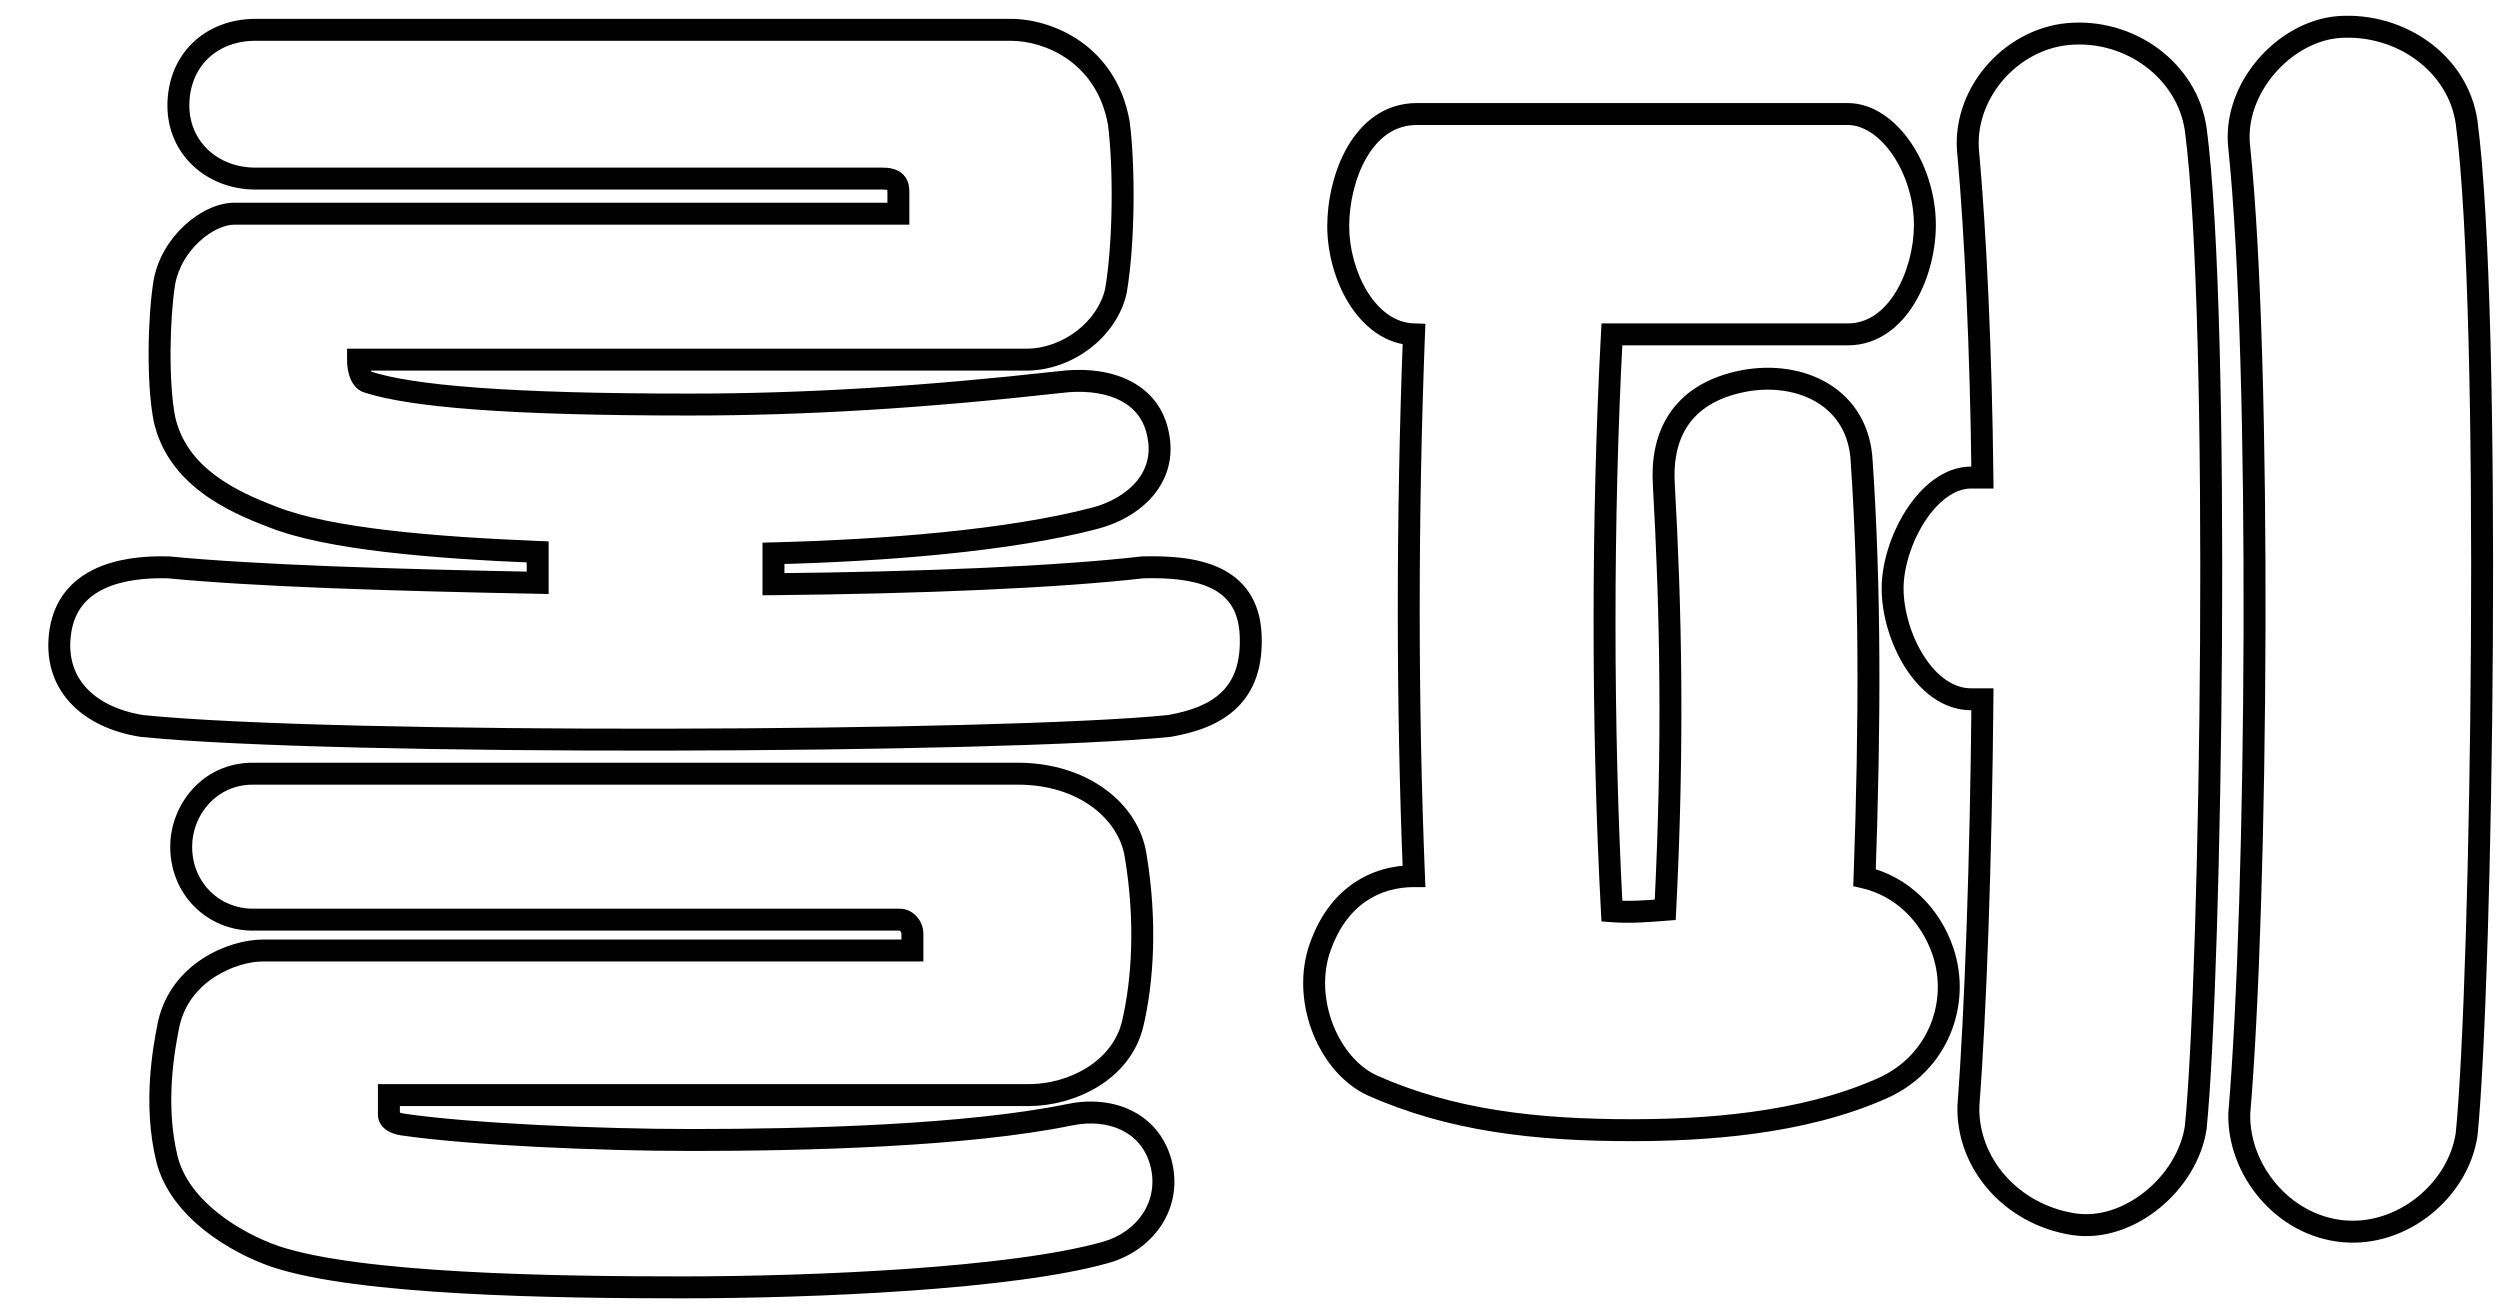 <svg width="114" height="60" viewBox="0 0 114 60" fill="none" xmlns="http://www.w3.org/2000/svg">
<g filter="url(#filter0_d_12_56)">
<path d="M14.326 16.4C14.326 16.976 14.518 17.36 14.774 17.424C16.758 18.064 21.11 18.448 29.43 18.448C34.678 18.448 39.99 18.128 46.326 17.424C48.31 17.168 50.23 17.744 50.742 19.536C51.382 21.776 49.654 23.184 47.926 23.632C44.022 24.656 38.326 25.104 33.27 25.232V26.64C39.99 26.576 46.198 26.32 50.102 25.872C52.47 25.808 54.902 26.192 55.03 28.944C55.158 31.696 53.558 32.72 51.318 33.104C43.702 33.872 13.302 34 4.47 33.104C2.038 32.72 0.374 31.184 0.758 28.752C1.142 26.384 3.446 25.808 5.686 25.872C9.654 26.256 15.798 26.448 22.518 26.576V25.168C17.846 24.976 12.982 24.592 10.422 23.568C8.566 22.864 6.07 21.712 5.494 19.088C5.174 17.424 5.238 14.48 5.494 12.88C5.814 11.088 7.478 9.744 8.694 9.744H38.966V8.784C38.966 8.528 38.966 8.144 38.262 8.144H9.654C7.67 8.144 6.134 6.736 6.134 4.816C6.134 2.768 7.606 1.36 9.654 1.36H44.086C45.814 1.36 48.438 2.448 49.014 5.584C49.27 7.504 49.27 11.024 48.886 13.264C48.502 14.992 46.71 16.4 44.79 16.4H14.326ZM15.734 49.936V50.832C15.734 51.024 15.926 51.216 16.374 51.28C19.446 51.728 25.334 51.984 29.558 51.984C34.806 51.984 42.102 51.792 46.774 50.832C48.63 50.448 50.422 51.152 50.934 53.008C51.446 54.928 50.23 56.592 48.438 57.104C44.15 58.32 35.062 58.704 29.11 58.704C23.286 58.704 14.39 58.576 10.55 57.296C8.694 56.656 6.198 55.12 5.622 52.88C4.982 50.32 5.494 47.696 5.686 46.736C6.198 44.304 8.63 43.344 9.974 43.344H39.606V42.576C39.606 42.256 39.35 41.936 39.03 41.936H9.526C7.734 41.936 6.262 40.528 6.262 38.608C6.262 36.944 7.542 35.28 9.526 35.28H44.406C47.414 35.28 49.462 37.008 49.782 38.992C50.294 42.064 50.102 44.752 49.654 46.672C49.142 48.848 46.838 49.936 44.918 49.936H15.734ZM72.399 51.536C67.983 51.536 64.143 51.088 60.559 49.488C58.639 48.592 57.423 45.776 58.127 43.408C58.959 40.784 60.815 39.952 62.479 39.952C62.159 32.144 62.159 23.504 62.479 15.248C60.303 15.184 59.023 12.496 59.023 10.32C59.023 8.144 60.111 5.2 62.607 5.2H82.255C84.111 5.2 85.775 7.696 85.775 10.256C85.775 12.432 84.559 15.248 82.255 15.248H71.503C71.055 23.568 71.055 33.232 71.503 41.552C72.335 41.616 73.103 41.552 73.935 41.488C74.319 33.936 74.191 27.792 73.871 22.096C73.743 20.112 74.447 17.936 77.583 17.36C80.143 16.912 82.767 18.128 82.895 21.072C83.279 26.768 83.279 32.848 83.023 40.016C84.687 40.4 86.031 41.68 86.607 43.408C87.375 45.712 86.415 48.464 83.855 49.616C80.143 51.28 75.599 51.536 72.399 51.536ZM88.399 31.888H87.887C85.775 31.888 84.303 29.008 84.303 26.832C84.303 24.72 85.903 21.776 87.887 21.776H88.399C88.335 15.952 88.079 10.64 87.759 7.056C87.439 4.368 89.615 1.808 92.303 1.552C95.119 1.296 97.743 3.216 98.127 5.904C99.279 14.672 98.831 44.304 98.127 51.408C97.743 53.968 95.055 56.208 92.559 55.824C89.679 55.376 87.695 53.008 87.759 50.448C88.079 46.224 88.335 39.248 88.399 31.888ZM110.479 5.584C111.631 14.352 111.183 44.624 110.479 51.728C110.095 54.288 107.535 56.4 104.847 56.144C102.095 55.888 100.047 53.328 100.111 50.768C100.943 41.04 101.135 16.592 100.111 6.736C99.791 4.048 102.159 1.424 104.655 1.232C107.471 1.04 110.095 2.896 110.479 5.584Z" fill="white"/>
<path d="M14.326 16.4V15.9H13.826V16.4H14.326ZM14.774 17.424L14.927 16.948L14.911 16.943L14.895 16.939L14.774 17.424ZM46.326 17.424L46.381 17.921L46.39 17.92L46.326 17.424ZM50.742 19.536L51.222 19.399V19.399L50.742 19.536ZM47.926 23.632L47.8 23.148L47.799 23.148L47.926 23.632ZM33.27 25.232L33.257 24.732L32.77 24.744V25.232H33.27ZM33.27 26.64H32.77V27.145L33.275 27.14L33.27 26.64ZM50.102 25.872L50.088 25.372L50.066 25.373L50.045 25.375L50.102 25.872ZM55.03 28.944L54.53 28.967L55.03 28.944ZM51.318 33.104L51.368 33.602L51.385 33.6L51.402 33.597L51.318 33.104ZM4.47 33.104L4.392 33.598L4.405 33.6L4.419 33.601L4.47 33.104ZM0.758 28.752L0.264 28.672L0.264 28.674L0.758 28.752ZM5.686 25.872L5.734 25.374L5.717 25.373L5.7 25.372L5.686 25.872ZM22.518 26.576L22.508 27.076L23.018 27.086V26.576H22.518ZM22.518 25.168H23.018V24.688L22.538 24.668L22.518 25.168ZM10.422 23.568L10.607 23.104L10.599 23.101L10.422 23.568ZM5.494 19.088L5.003 19.183L5.005 19.195L5.494 19.088ZM5.494 12.88L5.001 12.792L5 12.801L5.494 12.88ZM38.966 9.744V10.244H39.466V9.744H38.966ZM49.014 5.584L49.509 5.518L49.508 5.506L49.505 5.494L49.014 5.584ZM48.886 13.264L49.374 13.373L49.377 13.361L49.379 13.348L48.886 13.264ZM15.734 49.936V49.436H15.234V49.936H15.734ZM16.374 51.28L16.446 50.785L16.445 50.785L16.374 51.28ZM46.774 50.832L46.874 51.322L46.875 51.322L46.774 50.832ZM50.934 53.008L51.417 52.879L51.416 52.875L50.934 53.008ZM48.438 57.104L48.574 57.585L48.575 57.585L48.438 57.104ZM10.55 57.296L10.387 57.769L10.392 57.77L10.55 57.296ZM5.622 52.88L5.137 53.001L5.138 53.005L5.622 52.88ZM5.686 46.736L5.196 46.633L5.195 46.638L5.686 46.736ZM39.606 43.344V43.844H40.106V43.344H39.606ZM49.782 38.992L49.288 39.072L49.289 39.074L49.782 38.992ZM49.654 46.672L50.141 46.786L50.141 46.786L49.654 46.672ZM13.826 16.4C13.826 16.738 13.881 17.053 13.999 17.311C14.111 17.559 14.318 17.825 14.652 17.909L14.895 16.939C14.974 16.959 14.956 17.001 14.909 16.897C14.866 16.803 14.826 16.638 14.826 16.4H13.826ZM14.62 17.9C15.671 18.239 17.304 18.498 19.689 18.675C22.082 18.852 25.264 18.948 29.43 18.948V17.948C25.276 17.948 22.121 17.852 19.763 17.677C17.395 17.502 15.86 17.249 14.927 16.948L14.62 17.9ZM29.43 18.948C34.7 18.948 40.03 18.627 46.381 17.921L46.27 16.927C39.949 17.629 34.656 17.948 29.43 17.948V18.948ZM46.39 17.92C47.322 17.8 48.203 17.881 48.891 18.172C49.564 18.458 50.052 18.943 50.261 19.673L51.222 19.399C50.919 18.337 50.192 17.638 49.281 17.252C48.385 16.871 47.314 16.792 46.262 16.928L46.39 17.92ZM50.261 19.673C50.534 20.629 50.304 21.372 49.836 21.938C49.352 22.524 48.591 22.943 47.8 23.148L48.051 24.116C48.989 23.873 49.956 23.364 50.607 22.574C51.276 21.765 51.59 20.683 51.222 19.399L50.261 19.673ZM47.799 23.148C43.954 24.157 38.306 24.604 33.257 24.732L33.282 25.732C38.345 25.604 44.09 25.155 48.053 24.116L47.799 23.148ZM32.77 25.232V26.64H33.77V25.232H32.77ZM33.275 27.14C39.998 27.076 46.228 26.82 50.159 26.369L50.045 25.375C46.168 25.82 39.981 26.076 33.265 26.14L33.275 27.14ZM50.115 26.372C51.287 26.34 52.386 26.425 53.193 26.805C53.587 26.989 53.9 27.239 54.123 27.573C54.347 27.906 54.502 28.354 54.53 28.967L55.529 28.921C55.494 28.158 55.296 27.526 54.954 27.015C54.612 26.505 54.145 26.147 53.618 25.899C52.586 25.415 51.284 25.34 50.088 25.372L50.115 26.372ZM54.53 28.967C54.589 30.236 54.251 31.028 53.712 31.554C53.155 32.099 52.312 32.426 51.233 32.611L51.402 33.597C52.563 33.398 53.641 33.021 54.411 32.27C55.2 31.5 55.598 30.404 55.529 28.921L54.53 28.967ZM51.268 32.606C47.488 32.988 38.009 33.212 28.349 33.228C18.689 33.244 8.906 33.051 4.52 32.607L4.419 33.601C8.865 34.053 18.699 34.244 28.351 34.228C38.002 34.212 47.531 33.988 51.368 33.602L51.268 32.606ZM4.548 32.61C3.409 32.43 2.502 31.988 1.927 31.359C1.365 30.743 1.082 29.907 1.252 28.83L0.264 28.674C0.05 30.029 0.407 31.177 1.189 32.033C1.958 32.876 3.098 33.394 4.392 33.598L4.548 32.61ZM1.251 28.832C1.414 27.828 1.967 27.221 2.741 26.851C3.543 26.468 4.587 26.341 5.671 26.372L5.7 25.372C4.544 25.339 3.317 25.468 2.31 25.949C1.276 26.443 0.485 27.308 0.264 28.672L1.251 28.832ZM5.638 26.37C9.628 26.756 15.791 26.948 22.508 27.076L22.527 26.076C15.805 25.948 9.68 25.756 5.734 25.374L5.638 26.37ZM23.018 26.576V25.168H22.018V26.576H23.018ZM22.538 24.668C20.207 24.573 17.837 24.429 15.736 24.183C13.624 23.936 11.823 23.59 10.607 23.104L10.236 24.032C11.581 24.57 13.491 24.928 15.62 25.177C17.758 25.427 20.157 25.571 22.497 25.668L22.538 24.668ZM10.599 23.101C8.725 22.39 6.495 21.316 5.982 18.981L5.005 19.195C5.645 22.108 8.407 23.338 10.244 24.035L10.599 23.101ZM5.985 18.994C5.678 17.401 5.738 14.518 5.987 12.959L5 12.801C4.737 14.442 4.669 17.447 5.003 19.182L5.985 18.994ZM5.986 12.968C6.124 12.196 6.555 11.506 7.096 11.008C7.647 10.5 8.252 10.244 8.694 10.244V9.244C7.919 9.244 7.084 9.66 6.419 10.272C5.744 10.894 5.184 11.772 5.002 12.792L5.986 12.968ZM8.694 10.244H38.966V9.244H8.694V10.244ZM39.466 9.744V8.784H38.466V9.744H39.466ZM39.466 8.784C39.466 8.684 39.48 8.361 39.29 8.085C39.07 7.765 38.696 7.644 38.262 7.644V8.644C38.396 8.644 38.459 8.663 38.481 8.672C38.496 8.678 38.481 8.674 38.466 8.651C38.454 8.634 38.457 8.627 38.461 8.652C38.465 8.68 38.466 8.715 38.466 8.784H39.466ZM38.262 7.644H9.654V8.644H38.262V7.644ZM9.654 7.644C7.915 7.644 6.634 6.43 6.634 4.816H5.634C5.634 7.042 7.425 8.644 9.654 8.644V7.644ZM6.634 4.816C6.634 3.916 6.955 3.185 7.475 2.678C7.996 2.17 8.746 1.86 9.654 1.86V0.86C8.513 0.86 7.504 1.254 6.777 1.962C6.049 2.671 5.634 3.668 5.634 4.816H6.634ZM9.654 1.86H44.086V0.86H9.654V1.86ZM44.086 1.86C45.647 1.86 48.002 2.842 48.522 5.674L49.505 5.494C48.874 2.054 45.981 0.86 44.086 0.86V1.86ZM48.518 5.65C48.768 7.525 48.768 10.994 48.393 13.18L49.379 13.348C49.772 11.054 49.771 7.483 49.509 5.518L48.518 5.65ZM48.398 13.155C48.068 14.639 46.492 15.9 44.79 15.9V16.9C46.928 16.9 48.936 15.345 49.374 13.373L48.398 13.155ZM44.79 15.9H14.326V16.9H44.79V15.9ZM15.234 49.936V50.832H16.234V49.936H15.234ZM15.234 50.832C15.234 51.112 15.379 51.345 15.581 51.5C15.775 51.65 16.026 51.736 16.303 51.775L16.445 50.785C16.273 50.761 16.204 50.718 16.191 50.708C16.186 50.704 16.197 50.711 16.21 50.735C16.224 50.76 16.234 50.794 16.234 50.832H15.234ZM16.302 51.775C19.41 52.228 25.327 52.484 29.558 52.484V51.484C25.341 51.484 19.482 51.228 16.446 50.785L16.302 51.775ZM29.558 52.484C34.801 52.484 42.146 52.293 46.874 51.322L46.673 50.342C42.058 51.291 34.81 51.484 29.558 51.484V52.484ZM46.875 51.322C47.717 51.148 48.513 51.227 49.14 51.53C49.756 51.828 50.235 52.354 50.452 53.141L51.416 52.875C51.121 51.806 50.447 51.052 49.575 50.63C48.714 50.213 47.687 50.133 46.672 50.342L46.875 51.322ZM50.451 53.137C50.879 54.744 49.882 56.171 48.3 56.623L48.575 57.585C50.577 57.013 52.012 55.112 51.417 52.879L50.451 53.137ZM48.301 56.623C46.211 57.216 42.913 57.613 39.363 57.861C35.825 58.108 32.077 58.204 29.11 58.204V59.204C32.095 59.204 35.867 59.108 39.433 58.859C42.987 58.611 46.376 58.208 48.574 57.585L48.301 56.623ZM29.11 58.204C26.2 58.204 22.531 58.172 19.114 57.981C15.678 57.789 12.557 57.438 10.708 56.822L10.392 57.77C12.383 58.434 15.629 58.787 19.058 58.979C22.504 59.172 26.196 59.204 29.11 59.204V58.204ZM10.713 56.823C9.83 56.519 8.795 56 7.919 55.298C7.039 54.593 6.358 53.734 6.106 52.755L5.138 53.005C5.462 54.266 6.316 55.295 7.293 56.078C8.273 56.864 9.414 57.433 10.387 57.769L10.713 56.823ZM6.107 52.759C5.497 50.318 5.984 47.793 6.176 46.834L5.195 46.638C5.003 47.599 4.467 50.322 5.137 53.001L6.107 52.759ZM6.175 46.839C6.398 45.778 7.038 45.035 7.79 44.548C8.552 44.054 9.402 43.844 9.974 43.844V42.844C9.202 42.844 8.164 43.114 7.246 43.708C6.318 44.309 5.485 45.262 5.196 46.633L6.175 46.839ZM9.974 43.844H39.606V42.844H9.974V43.844ZM40.106 43.344V42.576H39.106V43.344H40.106ZM40.106 42.576C40.106 42.287 39.993 42.013 39.816 41.809C39.637 41.603 39.364 41.436 39.03 41.436V42.436C39.016 42.436 39.03 42.429 39.06 42.464C39.091 42.499 39.106 42.545 39.106 42.576H40.106ZM39.03 41.436H9.526V42.436H39.03V41.436ZM9.526 41.436C8.01 41.436 6.762 40.252 6.762 38.608H5.762C5.762 40.804 7.458 42.436 9.526 42.436V41.436ZM6.762 38.608C6.762 37.175 7.861 35.78 9.526 35.78V34.78C7.222 34.78 5.762 36.713 5.762 38.608H6.762ZM9.526 35.78H44.406V34.78H9.526V35.78ZM44.406 35.78C47.235 35.78 49.017 37.39 49.288 39.072L50.275 38.912C49.907 36.626 47.593 34.78 44.406 34.78V35.78ZM49.289 39.074C49.79 42.082 49.6 44.703 49.167 46.558L50.141 46.786C50.604 44.801 50.798 42.046 50.275 38.91L49.289 39.074ZM49.167 46.557C48.729 48.419 46.712 49.436 44.918 49.436V50.436C46.964 50.436 49.554 49.277 50.141 46.786L49.167 46.557ZM44.918 49.436H15.734V50.436H44.918V49.436ZM60.559 49.488L60.347 49.941L60.355 49.945L60.559 49.488ZM58.127 43.408L57.65 43.257L57.648 43.266L58.127 43.408ZM62.479 39.952V40.452H63L62.978 39.931L62.479 39.952ZM62.479 15.248L62.978 15.267L62.998 14.763L62.493 14.748L62.479 15.248ZM71.503 15.248V14.748H71.029L71.004 15.221L71.503 15.248ZM71.503 41.552L71.004 41.579L71.027 42.017L71.464 42.05L71.503 41.552ZM73.935 41.488L73.973 41.986L74.412 41.953L74.434 41.513L73.935 41.488ZM73.871 22.096L74.37 22.068L74.37 22.064L73.871 22.096ZM77.583 17.36L77.497 16.867L77.492 16.868L77.583 17.36ZM82.895 21.072L82.395 21.094L82.396 21.106L82.895 21.072ZM83.023 40.016L82.523 39.998L82.508 40.41L82.91 40.503L83.023 40.016ZM86.607 43.408L86.132 43.566L86.607 43.408ZM83.855 49.616L84.059 50.072L84.06 50.072L83.855 49.616ZM88.399 31.888L88.899 31.892L88.903 31.388H88.399V31.888ZM88.399 21.776V22.276H88.904L88.899 21.77L88.399 21.776ZM87.759 7.056L88.257 7.012L88.256 7.004L88.255 6.997L87.759 7.056ZM92.303 1.552L92.257 1.054L92.255 1.054L92.303 1.552ZM98.127 5.904L98.623 5.839L98.622 5.833L98.127 5.904ZM98.127 51.408L98.621 51.482L98.623 51.47L98.624 51.457L98.127 51.408ZM92.559 55.824L92.482 56.318L92.483 56.318L92.559 55.824ZM87.759 50.448L87.26 50.41L87.259 50.423L87.259 50.435L87.759 50.448ZM110.479 5.584L110.975 5.519L110.974 5.513L110.479 5.584ZM110.479 51.728L110.973 51.802L110.975 51.79L110.976 51.777L110.479 51.728ZM104.847 56.144L104.894 55.646L104.893 55.646L104.847 56.144ZM100.111 50.768L99.613 50.725L99.611 50.74L99.611 50.755L100.111 50.768ZM100.111 6.736L100.608 6.684L100.607 6.677L100.111 6.736ZM104.655 1.232L104.621 0.733L104.616 0.733L104.655 1.232ZM72.399 51.036C68.013 51.036 64.254 50.59 60.763 49.031L60.355 49.945C64.031 51.586 67.952 52.036 72.399 52.036V51.036ZM60.77 49.035C59.951 48.653 59.242 47.837 58.821 46.81C58.402 45.788 58.291 44.61 58.606 43.55L57.648 43.266C57.258 44.574 57.403 45.988 57.896 47.19C58.387 48.387 59.247 49.428 60.347 49.941L60.77 49.035ZM58.603 43.559C58.99 42.339 59.601 41.573 60.275 41.107C60.953 40.639 61.729 40.452 62.479 40.452V39.452C61.565 39.452 60.581 39.681 59.707 40.285C58.828 40.891 58.095 41.853 57.65 43.257L58.603 43.559ZM62.978 39.931C62.659 32.138 62.659 23.511 62.978 15.267L61.979 15.229C61.659 23.497 61.659 32.151 61.979 39.972L62.978 39.931ZM62.493 14.748C61.631 14.723 60.899 14.18 60.359 13.312C59.82 12.445 59.523 11.321 59.523 10.32H58.523C58.523 11.495 58.865 12.803 59.51 13.84C60.155 14.876 61.15 15.709 62.464 15.748L62.493 14.748ZM59.523 10.32C59.523 9.302 59.78 8.112 60.311 7.195C60.838 6.286 61.593 5.7 62.607 5.7V4.7C61.125 4.7 60.088 5.586 59.446 6.693C58.81 7.792 58.523 9.162 58.523 10.32H59.523ZM62.607 5.7H82.255V4.7H62.607V5.7ZM82.255 5.7C82.952 5.7 83.699 6.177 84.299 7.051C84.89 7.912 85.275 9.078 85.275 10.256H86.275C86.275 8.874 85.828 7.512 85.123 6.485C84.427 5.471 83.414 4.7 82.255 4.7V5.7ZM85.275 10.256C85.275 11.263 84.99 12.42 84.451 13.309C83.914 14.195 83.172 14.748 82.255 14.748V15.748C83.641 15.748 84.66 14.893 85.306 13.827C85.951 12.764 86.275 11.425 86.275 10.256H85.275ZM82.255 14.748H71.503V15.748H82.255V14.748ZM71.004 15.221C70.555 23.559 70.555 33.241 71.004 41.579L72.002 41.525C71.555 33.223 71.555 23.577 72.002 15.275L71.004 15.221ZM71.464 42.05C72.342 42.118 73.149 42.05 73.973 41.986L73.896 40.989C73.056 41.054 72.328 41.114 71.541 41.053L71.464 42.05ZM74.434 41.513C74.819 33.941 74.691 27.778 74.37 22.068L73.371 22.124C73.691 27.806 73.818 33.931 73.435 41.463L74.434 41.513ZM74.37 22.064C74.31 21.134 74.449 20.213 74.924 19.469C75.389 18.741 76.217 18.119 77.673 17.852L77.492 16.868C75.812 17.177 74.721 17.931 74.081 18.931C73.452 19.915 73.304 21.074 73.372 22.128L74.37 22.064ZM77.669 17.852C78.852 17.645 80.019 17.829 80.887 18.369C81.738 18.897 82.338 19.786 82.395 21.094L83.394 21.05C83.323 19.414 82.548 18.223 81.415 17.519C80.299 16.826 78.873 16.627 77.497 16.867L77.669 17.852ZM82.396 21.106C82.778 26.778 82.779 32.839 82.523 39.998L83.522 40.034C83.779 32.857 83.779 26.758 83.394 21.038L82.396 21.106ZM82.91 40.503C84.389 40.844 85.606 41.988 86.132 43.566L87.081 43.25C86.455 41.372 84.984 39.956 83.135 39.529L82.91 40.503ZM86.132 43.566C86.825 45.644 85.959 48.121 83.65 49.16L84.06 50.072C86.87 48.807 87.924 45.78 87.081 43.25L86.132 43.566ZM83.65 49.16C80.041 50.778 75.589 51.036 72.399 51.036V52.036C75.609 52.036 80.244 51.782 84.059 50.072L83.65 49.16ZM88.399 31.388H87.887V32.388H88.399V31.388ZM87.887 31.388C87.076 31.388 86.313 30.831 85.724 29.907C85.142 28.993 84.803 27.821 84.803 26.832H83.803C83.803 28.019 84.2 29.375 84.881 30.445C85.556 31.505 86.586 32.388 87.887 32.388V31.388ZM84.803 26.832C84.803 25.885 85.168 24.714 85.77 23.784C86.384 22.837 87.149 22.276 87.887 22.276V21.276C86.641 21.276 85.613 22.187 84.931 23.24C84.238 24.31 83.803 25.667 83.803 26.832H84.803ZM87.887 22.276H88.399V21.276H87.887V22.276ZM88.899 21.77C88.835 15.937 88.578 10.612 88.257 7.012L87.261 7.1C87.579 10.668 87.835 15.967 87.899 21.782L88.899 21.77ZM88.255 6.997C87.97 4.603 89.926 2.281 92.35 2.05L92.255 1.054C89.303 1.335 86.907 4.133 87.262 7.115L88.255 6.997ZM92.348 2.05C94.927 1.815 97.289 3.578 97.632 5.975L98.622 5.833C98.196 2.854 95.31 0.777 92.257 1.054L92.348 2.05ZM97.631 5.969C98.202 10.313 98.379 19.878 98.323 29.277C98.267 38.671 97.979 47.833 97.629 51.359L98.624 51.457C98.979 47.879 99.267 38.673 99.323 29.283C99.379 19.898 99.204 10.263 98.623 5.839L97.631 5.969ZM97.632 51.334C97.462 52.471 96.772 53.564 95.821 54.331C94.869 55.098 93.711 55.495 92.635 55.33L92.483 56.318C93.903 56.537 95.336 56.006 96.449 55.109C97.562 54.212 98.408 52.906 98.621 51.482L97.632 51.334ZM92.636 55.33C89.983 54.917 88.201 52.749 88.259 50.461L87.259 50.435C87.188 53.267 89.375 55.835 92.482 56.318L92.636 55.33ZM88.257 50.486C88.579 46.246 88.835 39.258 88.899 31.892L87.899 31.884C87.835 39.238 87.579 46.202 87.26 50.41L88.257 50.486ZM109.983 5.649C110.554 9.993 110.731 19.717 110.675 29.277C110.619 38.831 110.331 48.153 109.981 51.679L110.976 51.777C111.331 48.199 111.619 38.833 111.675 29.283C111.731 19.739 111.556 9.943 110.974 5.519L109.983 5.649ZM109.984 51.654C109.638 53.96 107.309 55.876 104.894 55.646L104.799 56.642C107.76 56.924 110.551 54.616 110.973 51.802L109.984 51.654ZM104.893 55.646C102.42 55.416 100.553 53.095 100.611 50.781L99.611 50.755C99.541 53.561 101.769 56.36 104.8 56.642L104.893 55.646ZM100.609 50.811C101.443 41.06 101.636 16.579 100.608 6.684L99.613 6.788C100.633 16.605 100.443 41.02 99.613 50.725L100.609 50.811ZM100.607 6.677C100.467 5.498 100.915 4.304 101.708 3.372C102.502 2.437 103.602 1.814 104.693 1.731L104.616 0.733C103.211 0.842 101.879 1.627 100.946 2.724C100.011 3.824 99.435 5.286 99.614 6.795L100.607 6.677ZM104.689 1.731C107.287 1.554 109.643 3.267 109.984 5.655L110.974 5.513C110.547 2.525 107.655 0.526 104.621 0.733L104.689 1.731Z" fill="black"/>
</g>
<defs>
<filter id="filter0_d_12_56" x="0.203" y="0.718" width="113.482" height="58.486" filterUnits="userSpaceOnUse" color-interpolation-filters="sRGB">
<feFlood flood-opacity="0" result="BackgroundImageFix"/>
<feColorMatrix in="SourceAlpha" type="matrix" values="0 0 0 0 0 0 0 0 0 0 0 0 0 0 0 0 0 0 127 0" result="hardAlpha"/>
<feOffset dx="2"/>
<feComposite in2="hardAlpha" operator="out"/>
<feColorMatrix type="matrix" values="0 0 0 0 0 0 0 0 0 0 0 0 0 0 0 0 0 0 1 0"/>
<feBlend mode="normal" in2="BackgroundImageFix" result="effect1_dropShadow_12_56"/>
<feBlend mode="normal" in="SourceGraphic" in2="effect1_dropShadow_12_56" result="shape"/>
</filter>
</defs>
</svg>
